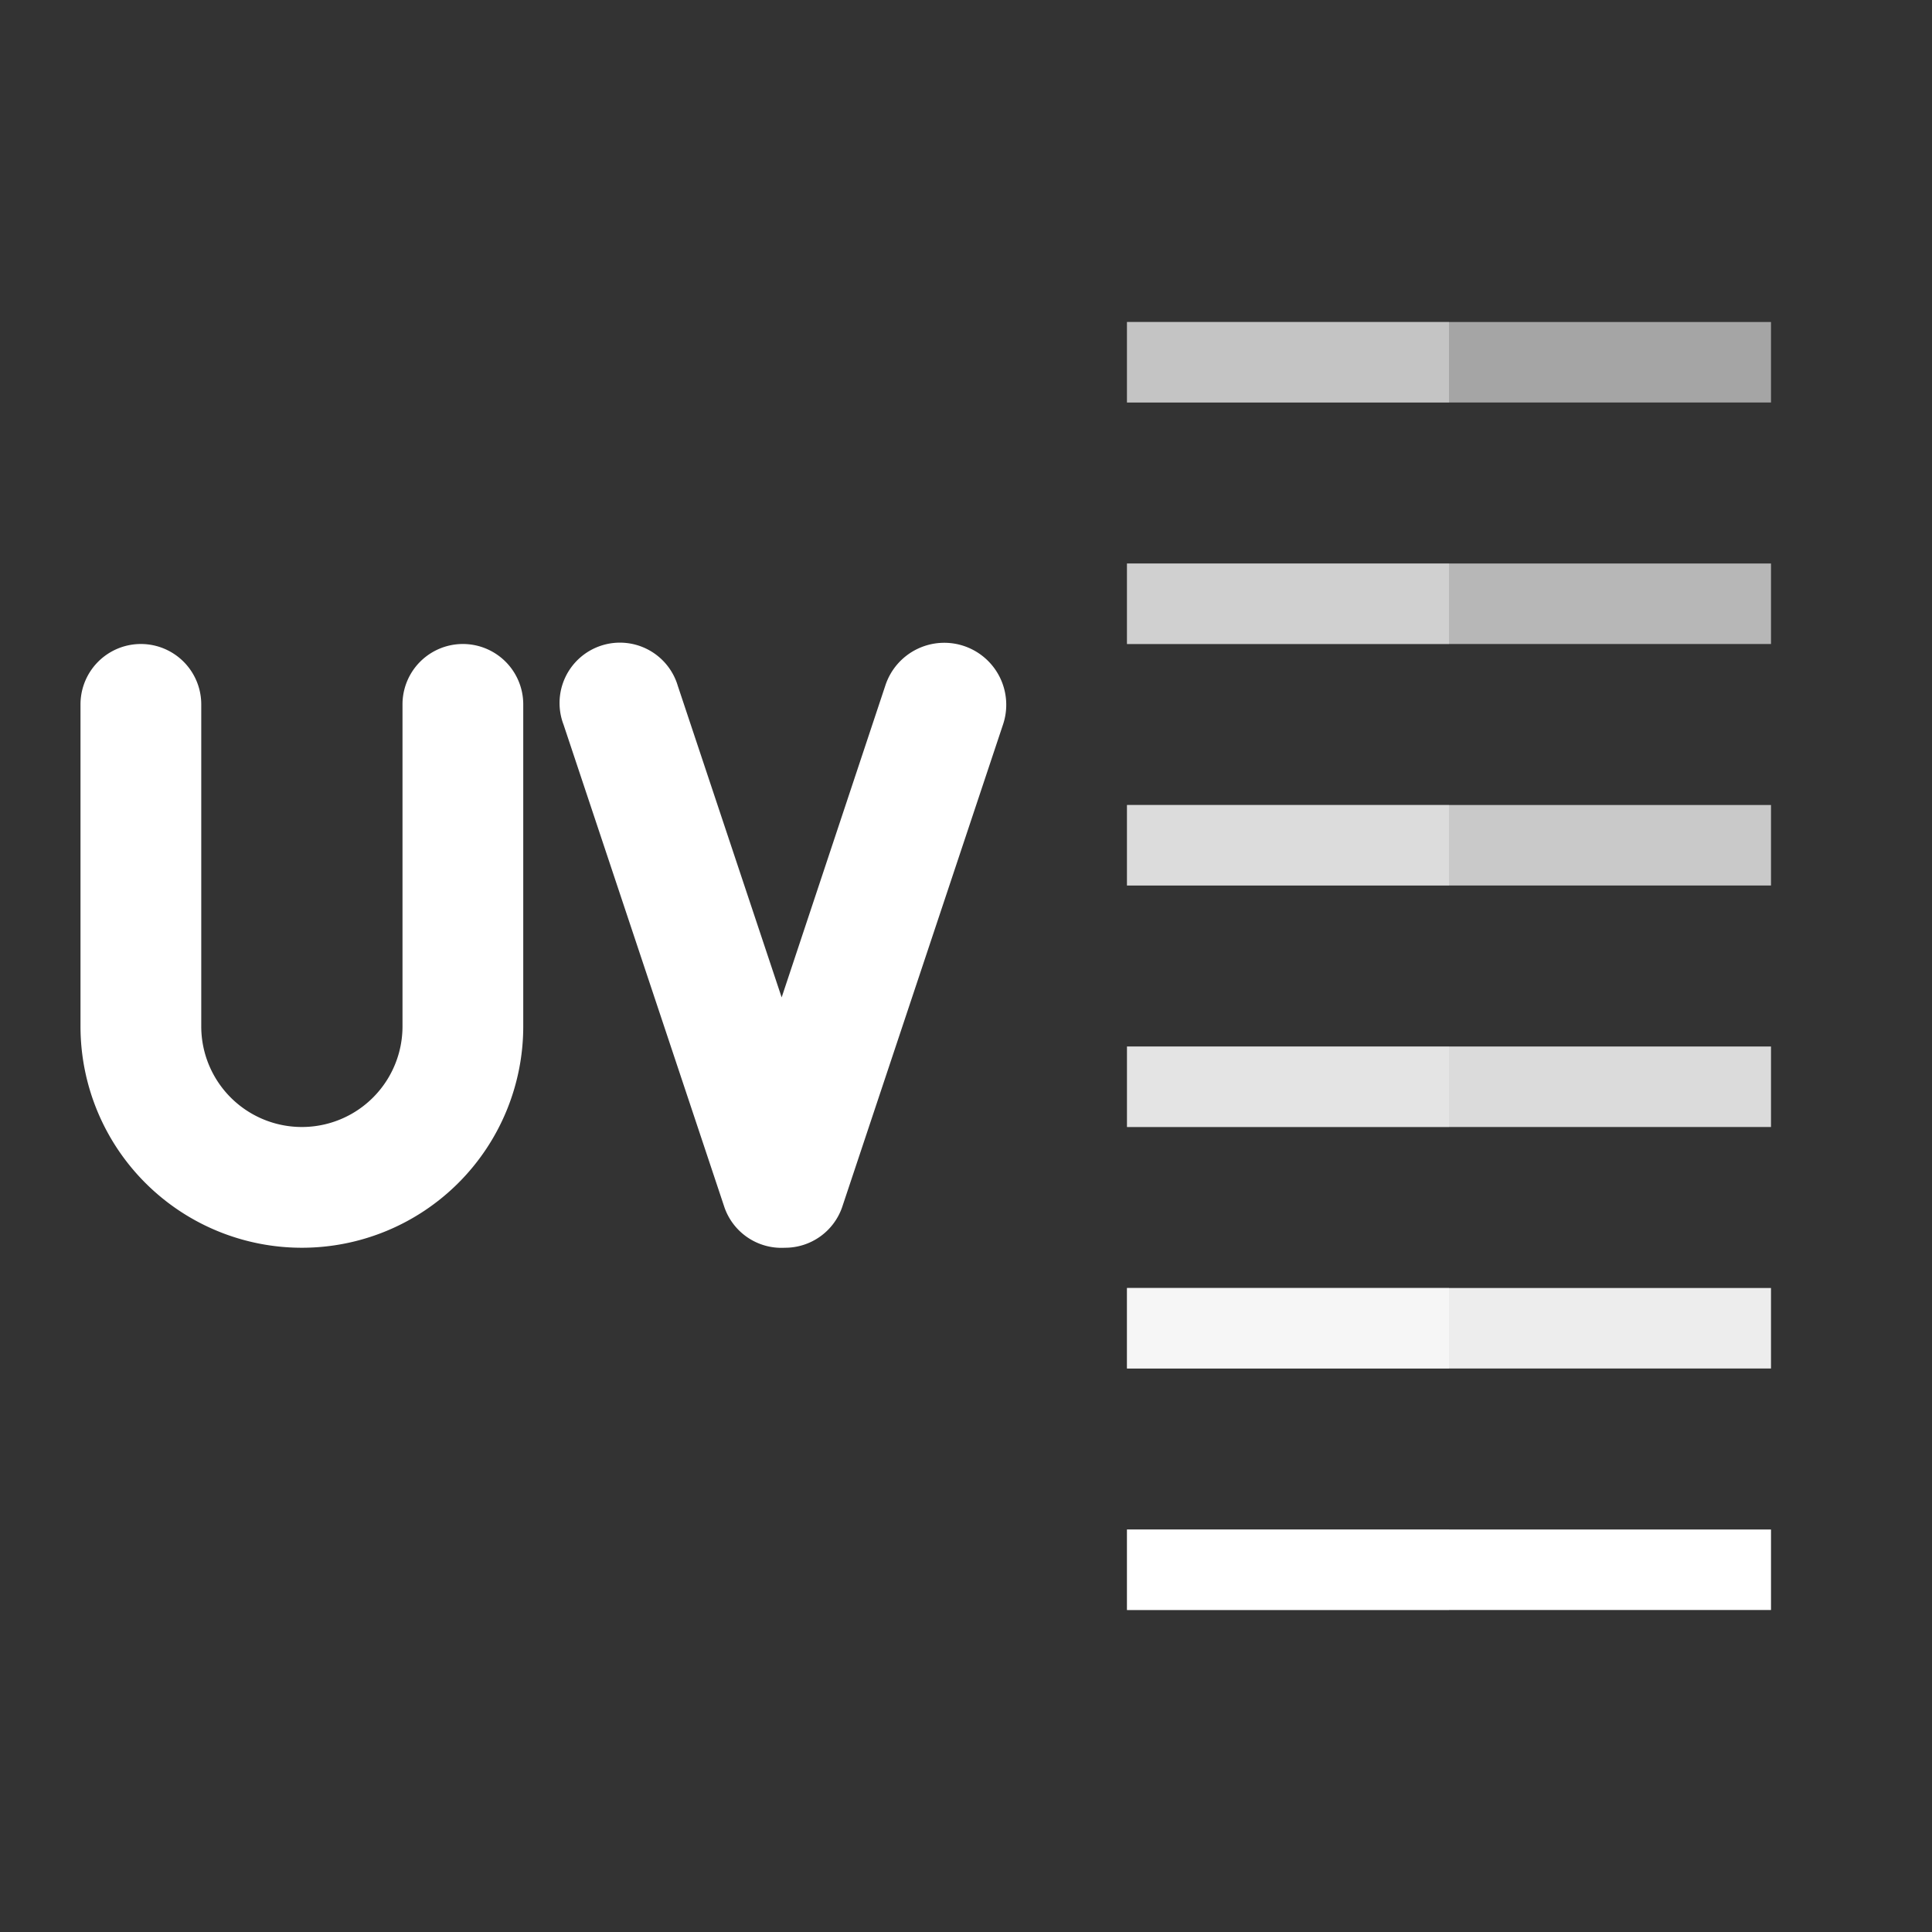 <svg id="Layer_1" data-name="Layer 1" xmlns="http://www.w3.org/2000/svg" viewBox="0 0 24 24"><rect x="0" y="0" width="24" height="24" fill="#333333" stroke="none"/><defs><style>.cls-1,.cls-7,.cls-8,.cls-9{fill:#fff;}.cls-2{fill:#ededed;}.cls-3{fill:#dbdbdb;}.cls-4{fill:#c9c9c9;}.cls-5{fill:#b7b7b7;}.cls-6{fill:#a5a5a5;}.cls-7{opacity:0.35;}.cls-8{opacity:0.25;}.cls-9{opacity:0.5;}</style></defs><path class="cls-1" d="M3.75,15.5A2.75,2.75,0,0,1,1,12.75v-4a.75.75,0,0,1,1.5,0v4a1.25,1.25,0,0,0,2.5,0v-4a.75.75,0,0,1,1.5,0v4A2.75,2.75,0,0,1,3.75,15.5Z"/><path class="cls-1" d="M9.75,15.5A.75.75,0,0,1,9,15L7,9a.75.75,0,1,1,1.42-.48l1.29,3.87L11,8.51A.75.75,0,1,1,12.46,9l-2,6A.75.75,0,0,1,9.75,15.5Z"/><rect class="cls-2" x="14" y="16" width="8" height="1"/><rect class="cls-3" x="14" y="13" width="8" height="1"/><rect class="cls-4" x="14" y="10" width="8" height="1"/><rect class="cls-5" x="14" y="7" width="8" height="1"/><rect class="cls-6" x="14" y="4" width="8" height="1"/><rect class="cls-1" x="14" y="19" width="8" height="1"/><rect class="cls-7" x="14" y="4" width="4" height="1"/><rect class="cls-7" x="14" y="7" width="4" height="1"/><rect class="cls-7" x="14" y="10" width="4" height="1"/><rect class="cls-8" x="14" y="13" width="4" height="1"/><rect class="cls-9" x="14" y="16" width="4" height="1"/><rect class="cls-7" x="14" y="19" width="4" height="1"/></svg>